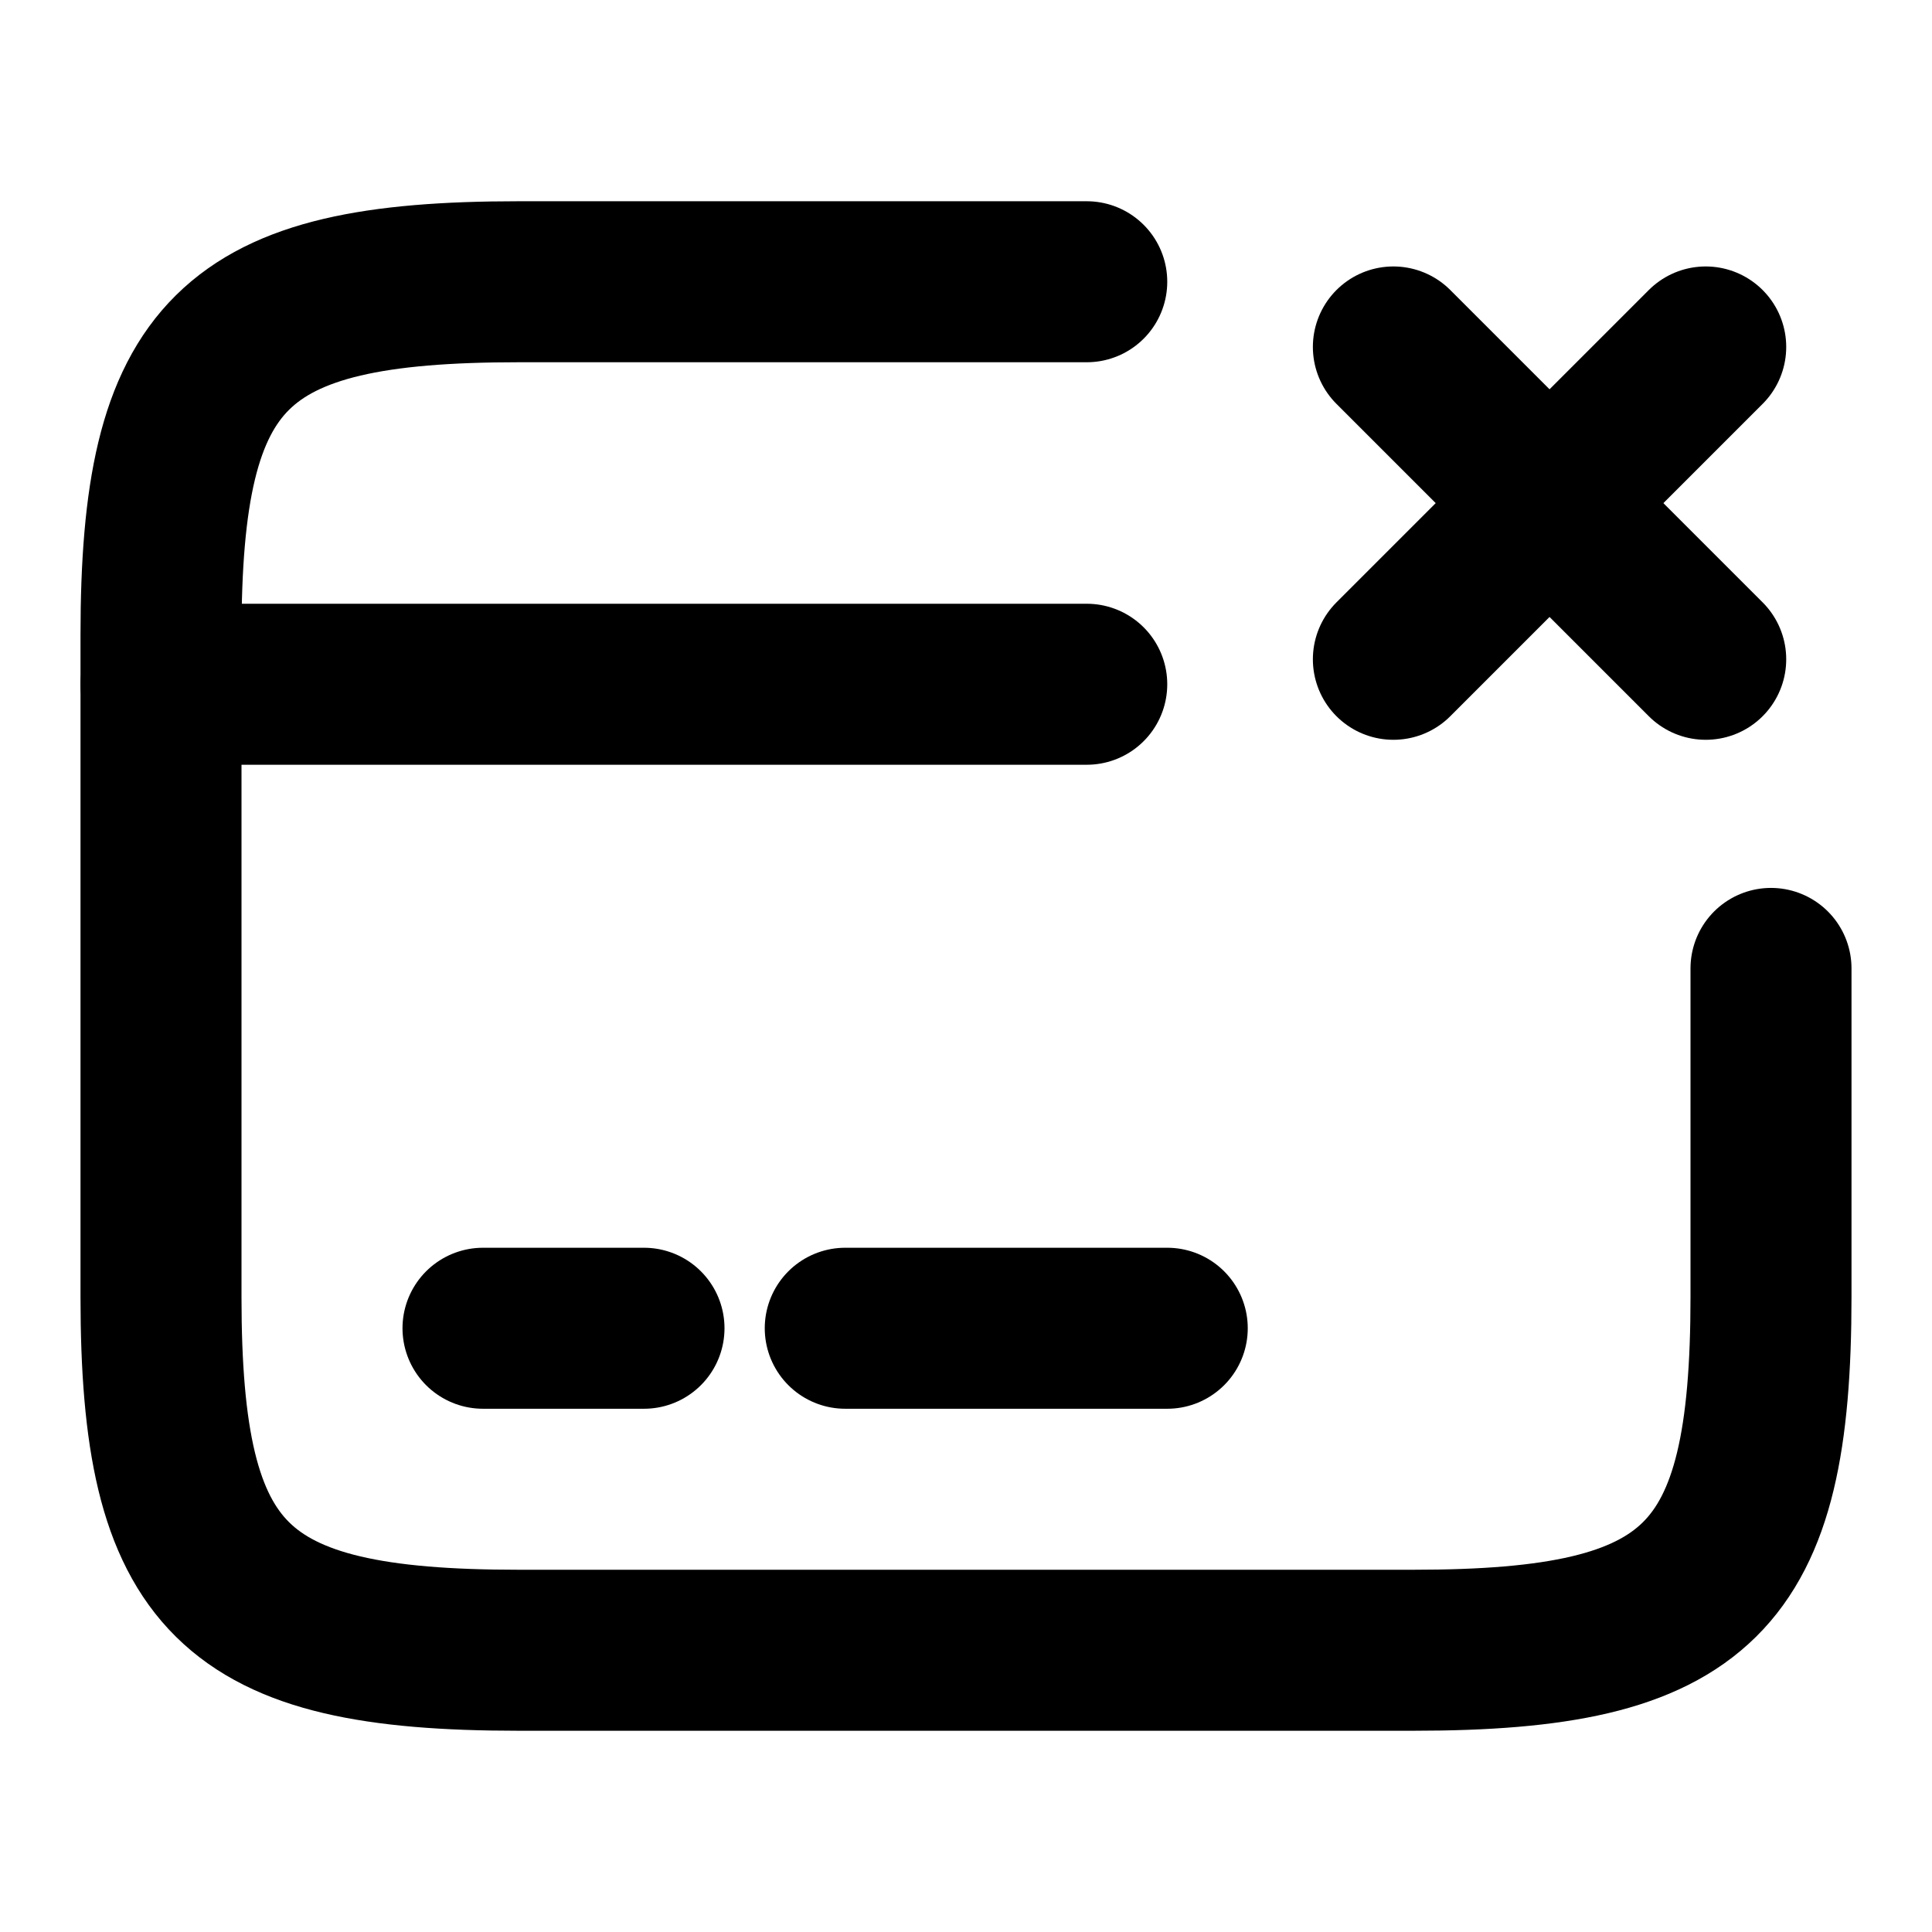 <svg xmlns="http://www.w3.org/2000/svg" width="24" height="24" viewBox="0 0 24 24" fill="none" stroke="currentColor" stroke-width="2" stroke-linecap="round" stroke-linejoin="round" >
  <path d="M2 8.5H13.5" stroke-miterlimit="10"/>
  <path d="M6 16.5H8" stroke-miterlimit="10"/>
  <path d="M10.5 16.5H14.5" stroke-miterlimit="10"/>
  <path d="M22 12.03V16.11C22 19.62 21.11 20.5 17.56 20.5H6.44C2.89 20.5 2 19.62 2 16.11V7.89C2 4.38 2.89 3.5 6.44 3.5H13.5"/>
  <path d="M17.309 8.19L21.189 4.31"/>
  <path d="M21.189 8.19L17.309 4.31"/>
  </svg>